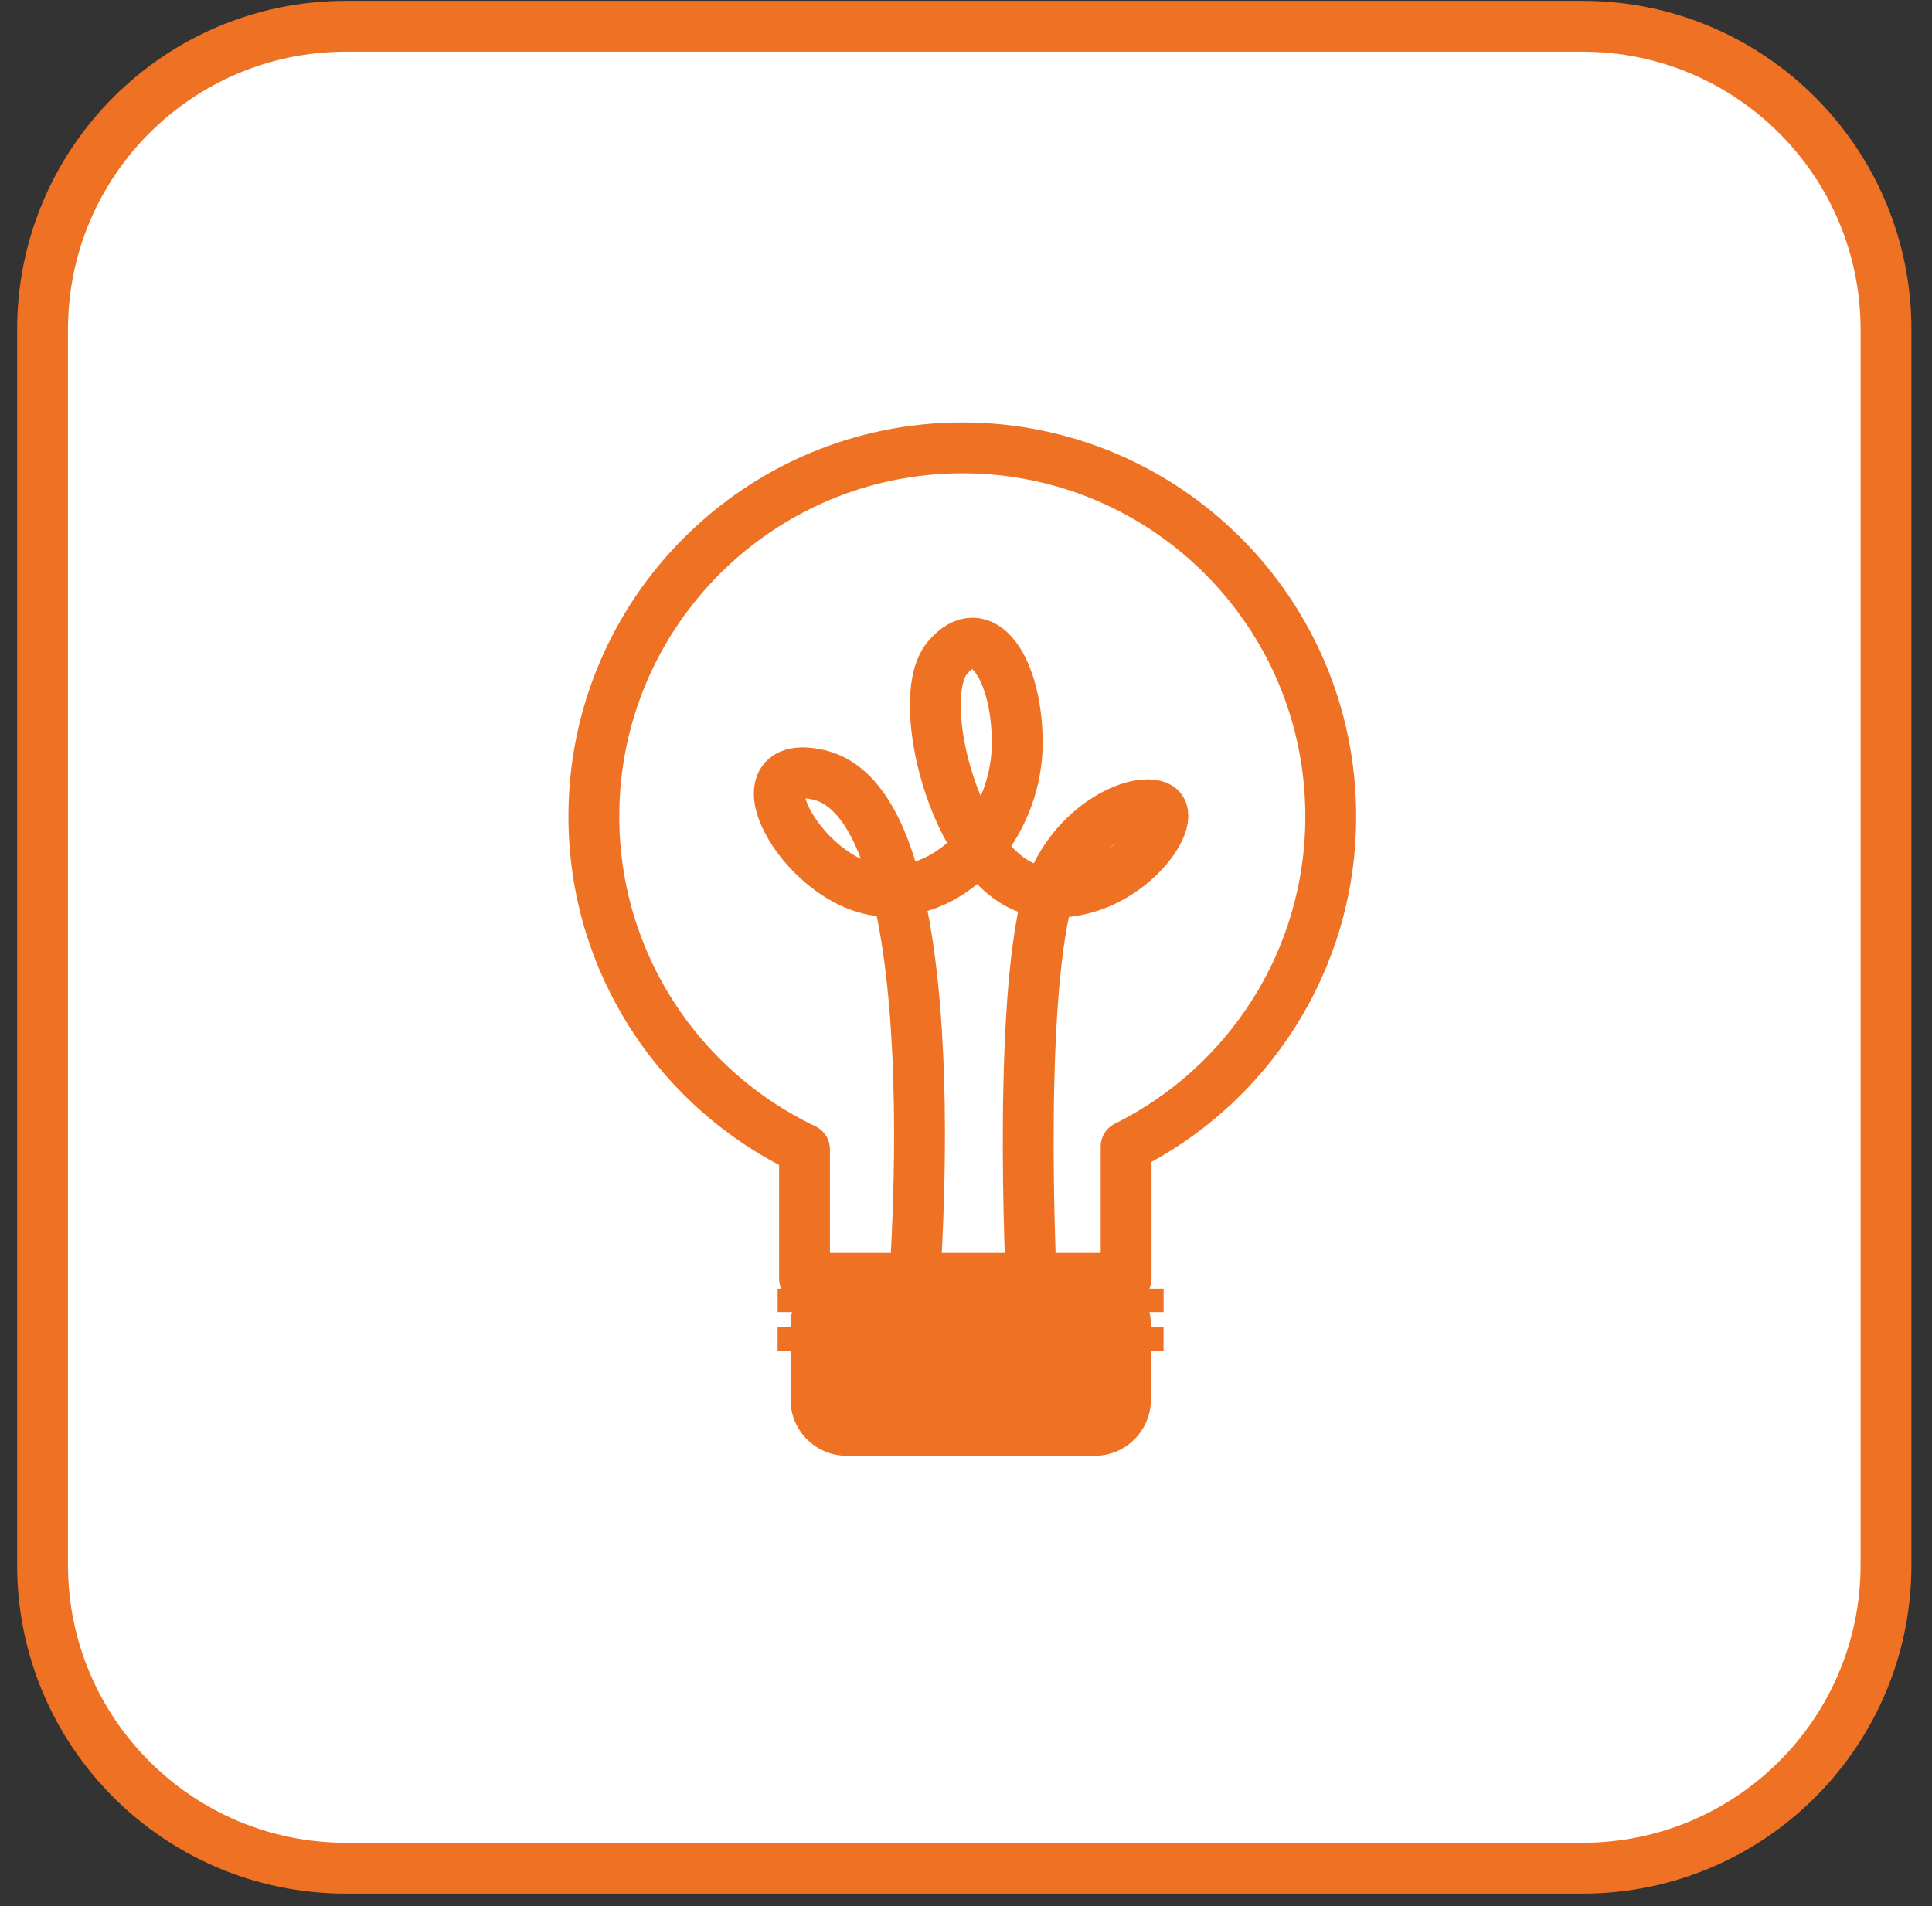 <svg width="76" height="75" viewBox="0 0 76 75" fill="none" xmlns="http://www.w3.org/2000/svg">
<rect x="0" y="0" width="76" height="75" fill="#333333" stroke="none"/>
<path d="M62.253 1.035H13.611C7.018 1.035 1.674 6.376 1.674 12.965V61.578C1.674 68.167 7.018 73.508 13.611 73.508H62.253C68.846 73.508 74.191 68.167 74.191 61.578V12.965C74.191 6.376 68.846 1.035 62.253 1.035Z" fill="white" stroke="#EF7123" stroke-width="2" stroke-miterlimit="10"/>
<path d="M52.452 32.205C52.452 24.199 45.961 17.716 37.955 17.716C29.948 17.716 23.457 24.199 23.457 32.205C23.457 37.986 26.842 42.979 31.742 45.306V50.384H44.395V45.196C49.168 42.827 52.444 37.901 52.444 32.214L52.452 32.205Z" stroke="#EF7123" stroke-linecap="round" stroke-linejoin="round"/>
<path d="M52.348 32.12C52.348 24.114 45.856 17.623 37.859 17.623C29.861 17.623 23.361 24.114 23.361 32.12C23.361 37.901 26.747 42.894 31.647 45.221V50.299H44.299V45.111C49.072 42.742 52.348 37.816 52.348 32.129V32.12Z" stroke="#EF7123" stroke-width="2" stroke-linecap="round" stroke-linejoin="round"/>
<path d="M35.878 51.764C35.878 51.764 37.714 31.74 32.196 30.487C28.735 29.7 31.739 35.074 34.955 35.074C37.849 35.074 40.016 32.154 40.016 29.235C40.016 26.315 38.637 24.233 37.257 25.9C35.878 27.567 37.714 34.659 40.939 35.074C44.163 35.489 46.457 32.154 45.543 31.74C44.629 31.325 41.802 32.637 41.108 35.7C40.016 40.499 40.608 51.34 40.608 51.34" stroke="#EF7123" stroke-width="2" stroke-linecap="round" stroke-linejoin="round"/>
<path d="M43.065 49.919H33.306C32.087 49.919 31.098 50.907 31.098 52.127V55.072C31.098 56.292 32.087 57.281 33.306 57.281H43.065C44.285 57.281 45.273 56.292 45.273 55.072V52.127C45.273 50.907 44.285 49.919 43.065 49.919Z" fill="#EF7123"/>
<path d="M45.773 50.703H30.59V51.625H45.773V50.703Z" fill="#EF7123"/>
<path d="M45.771 52.221H30.588V53.143H45.771V52.221Z" fill="#EF7123"/>
</svg>
